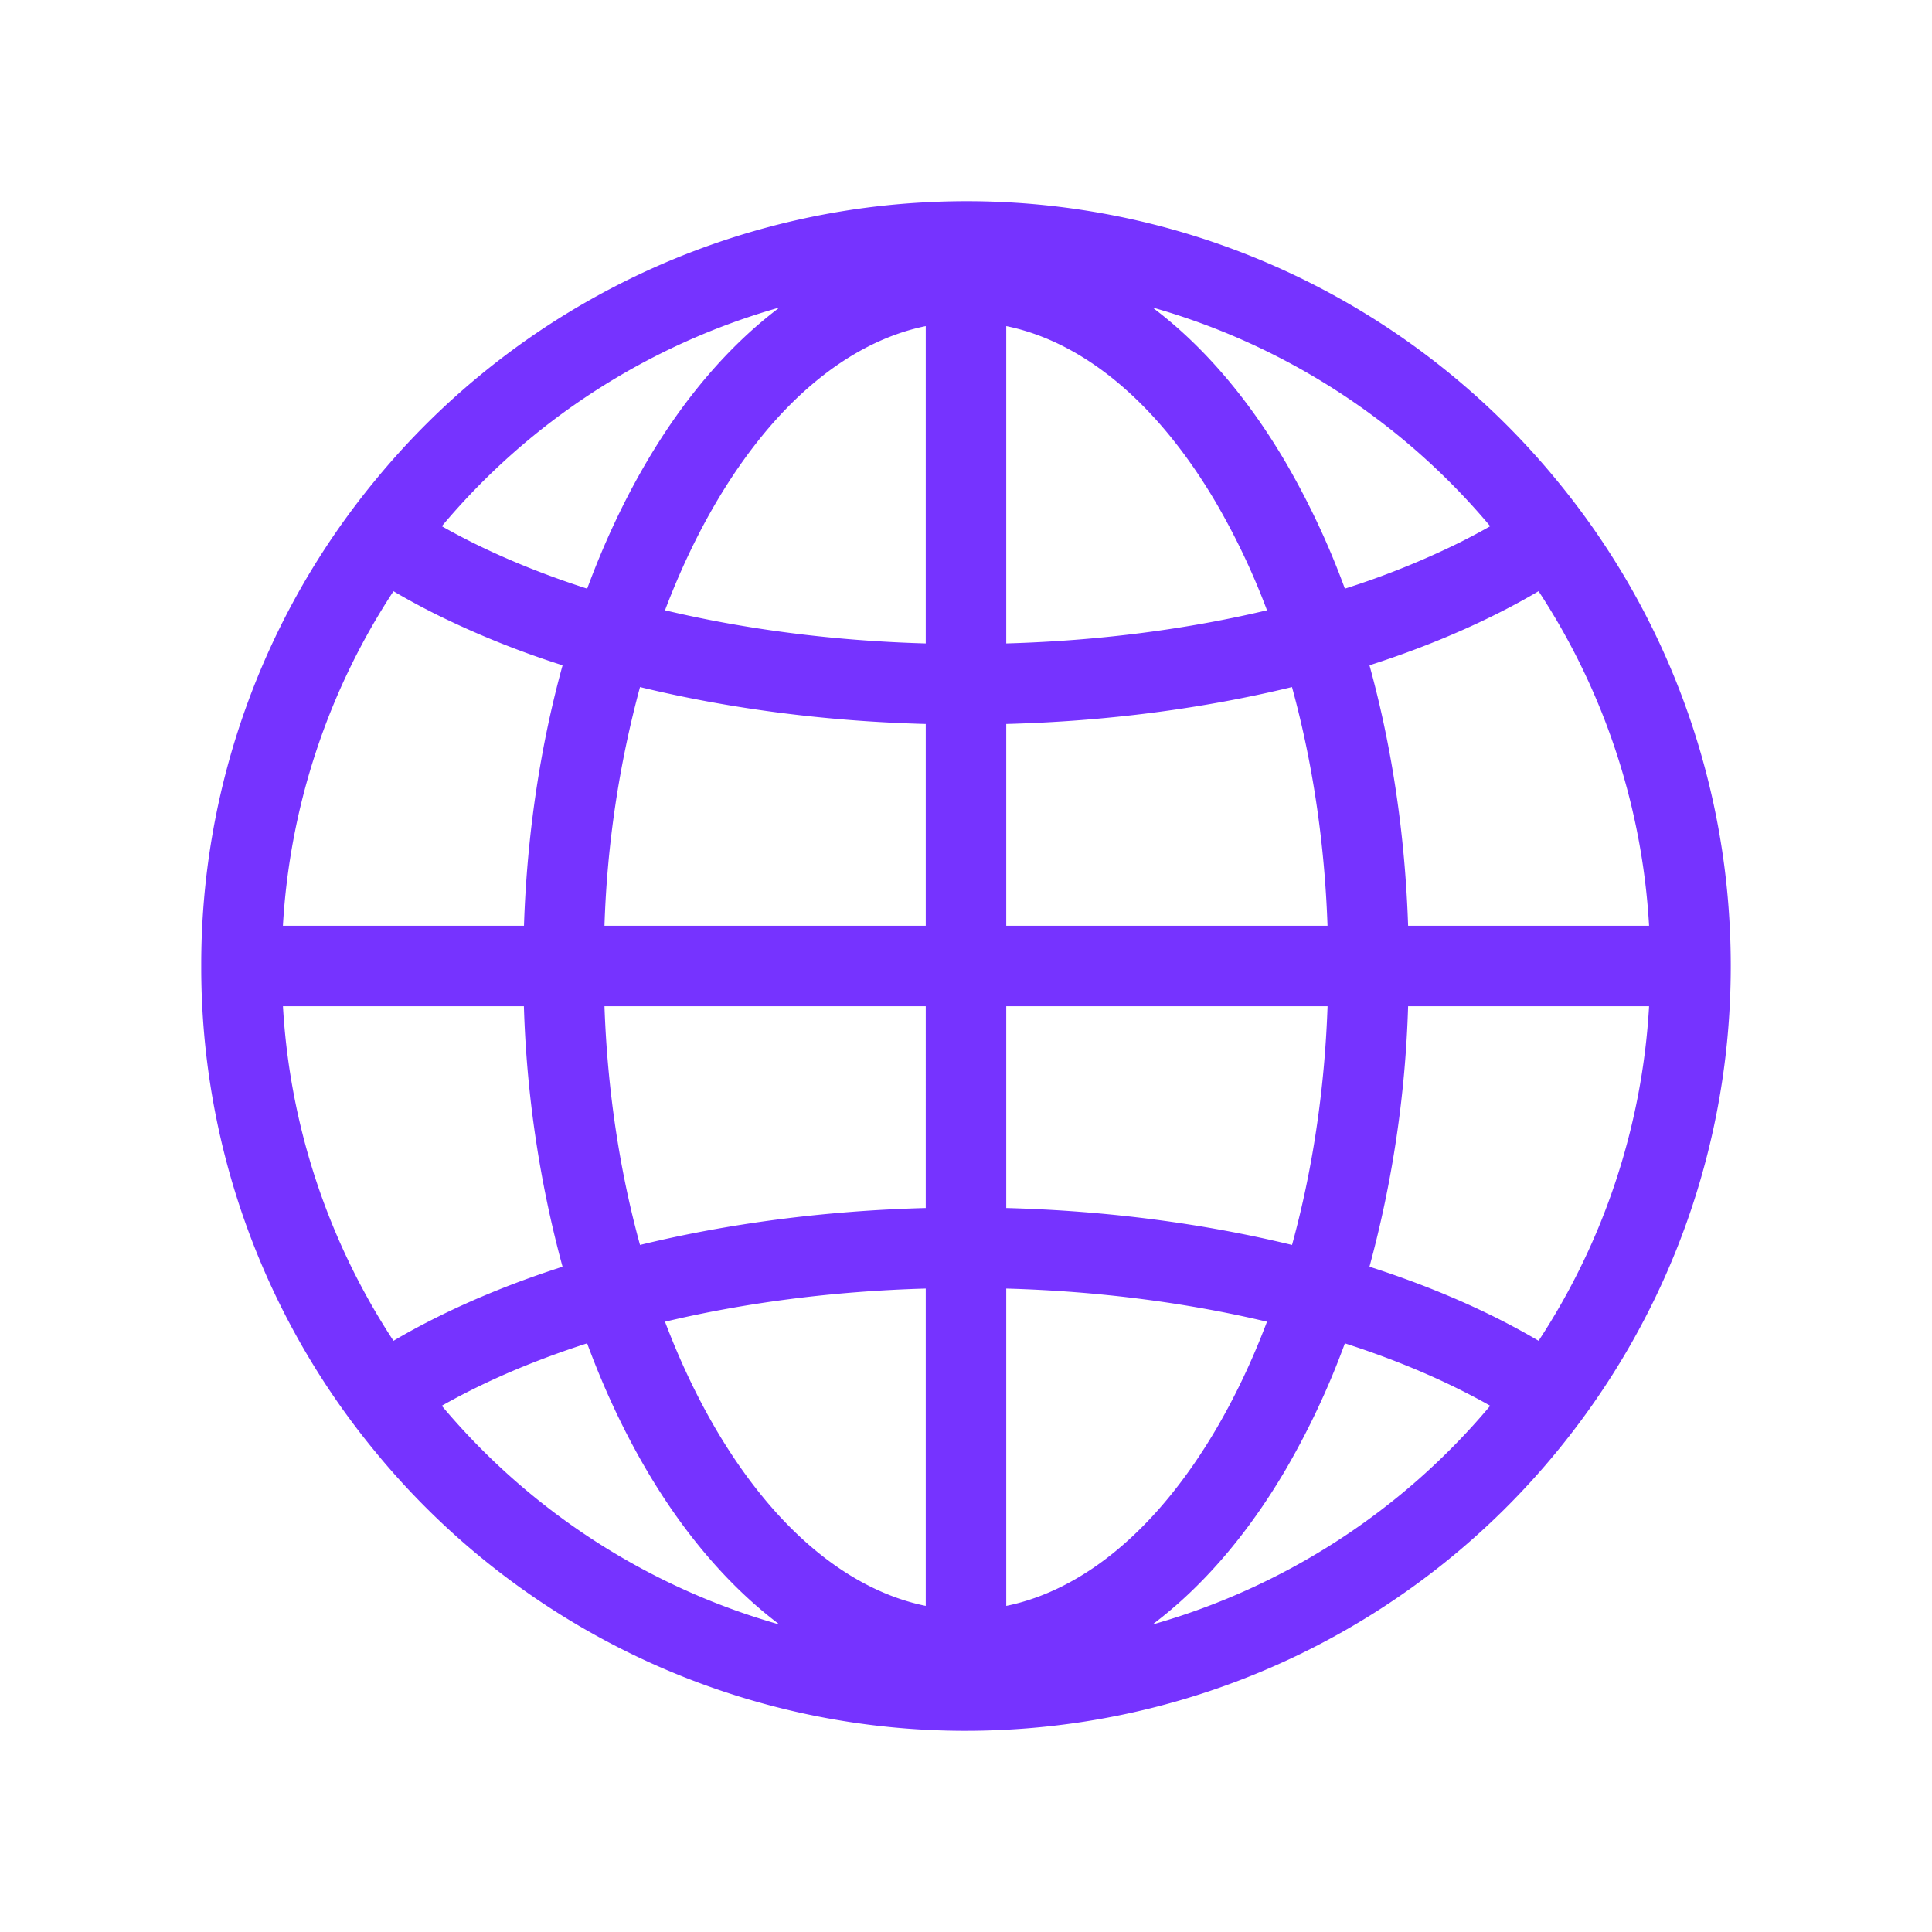 <svg xmlns="http://www.w3.org/2000/svg" width="48" height="48"><path d="M42.974 25a19.28 19.28 0 0 0 0-2 18.895 18.895 0 0 0-4.282-11.049A18.963 18.963 0 0 0 23 5.026 18.963 18.963 0 0 0 9.308 11.95 18.895 18.895 0 0 0 5 24a18.895 18.895 0 0 0 4.308 12.049A18.963 18.963 0 0 0 25 42.974a18.963 18.963 0 0 0 13.692-6.925c.422-.515.818-1.052 1.185-1.61A18.895 18.895 0 0 0 42.974 25Zm-4.749 8.312A16.905 16.905 0 0 0 40.971 25h-5.987a27.904 27.904 0 0 1-.96 6.471c1.136.365 2.192.791 3.151 1.27.361.181.712.371 1.05.57ZM32.1 30.93c.497-1.808.809-3.81.883-5.93H25v5.013c2.522.067 4.922.388 7.099.917ZM25 32.014c2.32.065 4.508.356 6.478.824-.368.973-.795 1.87-1.269 2.676-1.464 2.488-3.299 3.993-5.209 4.384v-7.884Zm-2-2V25h-7.982c.074 2.12.386 4.122.883 5.93 2.177-.53 4.577-.85 7.099-.917Zm-6.478 2.824c1.97-.468 4.158-.759 6.478-.824v7.884c-1.91-.39-3.745-1.896-5.21-4.384-.473-.806-.9-1.703-1.268-2.676Zm-2.546-1.367a27.904 27.904 0 0 1-.96-6.471H7.03a16.905 16.905 0 0 0 2.746 8.312c.338-.2.689-.39 1.05-.57.96-.48 2.015-.906 3.151-1.271Zm-3 3.455c.237-.134.485-.266.743-.395.864-.432 1.825-.82 2.868-1.156.421 1.14.918 2.197 1.48 3.153.913 1.553 2.028 2.877 3.3 3.833a17.01 17.01 0 0 1-8.391-5.435Zm17.656 5.435c1.273-.956 2.387-2.28 3.301-3.833a19.651 19.651 0 0 0 1.48-3.153c1.043.335 2.004.724 2.868 1.156.258.129.506.26.743.395a17.01 17.01 0 0 1-8.392 5.435ZM7.03 23h5.988c.075-2.291.41-4.477.959-6.471a22.339 22.339 0 0 1-3.151-1.27c-.361-.181-.712-.371-1.05-.57A16.905 16.905 0 0 0 7.029 23Zm3.947-9.926c.237.134.485.266.743.396.864.431 1.825.82 2.868 1.155.421-1.14.918-2.197 1.48-3.153.913-1.553 2.028-2.877 3.3-3.833a17.01 17.01 0 0 0-8.391 5.435ZM23 8.102c-1.91.39-3.745 1.895-5.21 4.384-.473.806-.9 1.703-1.268 2.676 1.97.468 4.158.759 6.478.824V8.102Zm0 9.885c-2.522-.067-4.922-.388-7.099-.917a25.876 25.876 0 0 0-.883 5.93H23v-5.013ZM25 23v-5.013c2.522-.067 4.922-.388 7.099-.917.497 1.808.809 3.81.883 5.93H25Zm9.983 0h5.988a16.905 16.905 0 0 0-2.746-8.312c-.338.2-.689.39-1.05.57-.96.48-2.015.906-3.151 1.271.55 1.994.884 4.18.96 6.471Zm-1.57-8.375a20.337 20.337 0 0 0 2.868-1.155c.258-.13.506-.262.743-.396a17.01 17.01 0 0 0-8.392-5.435c1.273.956 2.387 2.28 3.301 3.833a19.651 19.651 0 0 1 1.48 3.153ZM25 8.102v7.884c2.32-.065 4.508-.356 6.478-.824a17.537 17.537 0 0 0-1.269-2.676C28.745 9.997 26.91 8.493 25 8.102Z" fill-rule="evenodd" fill="#7633ff"/></svg>